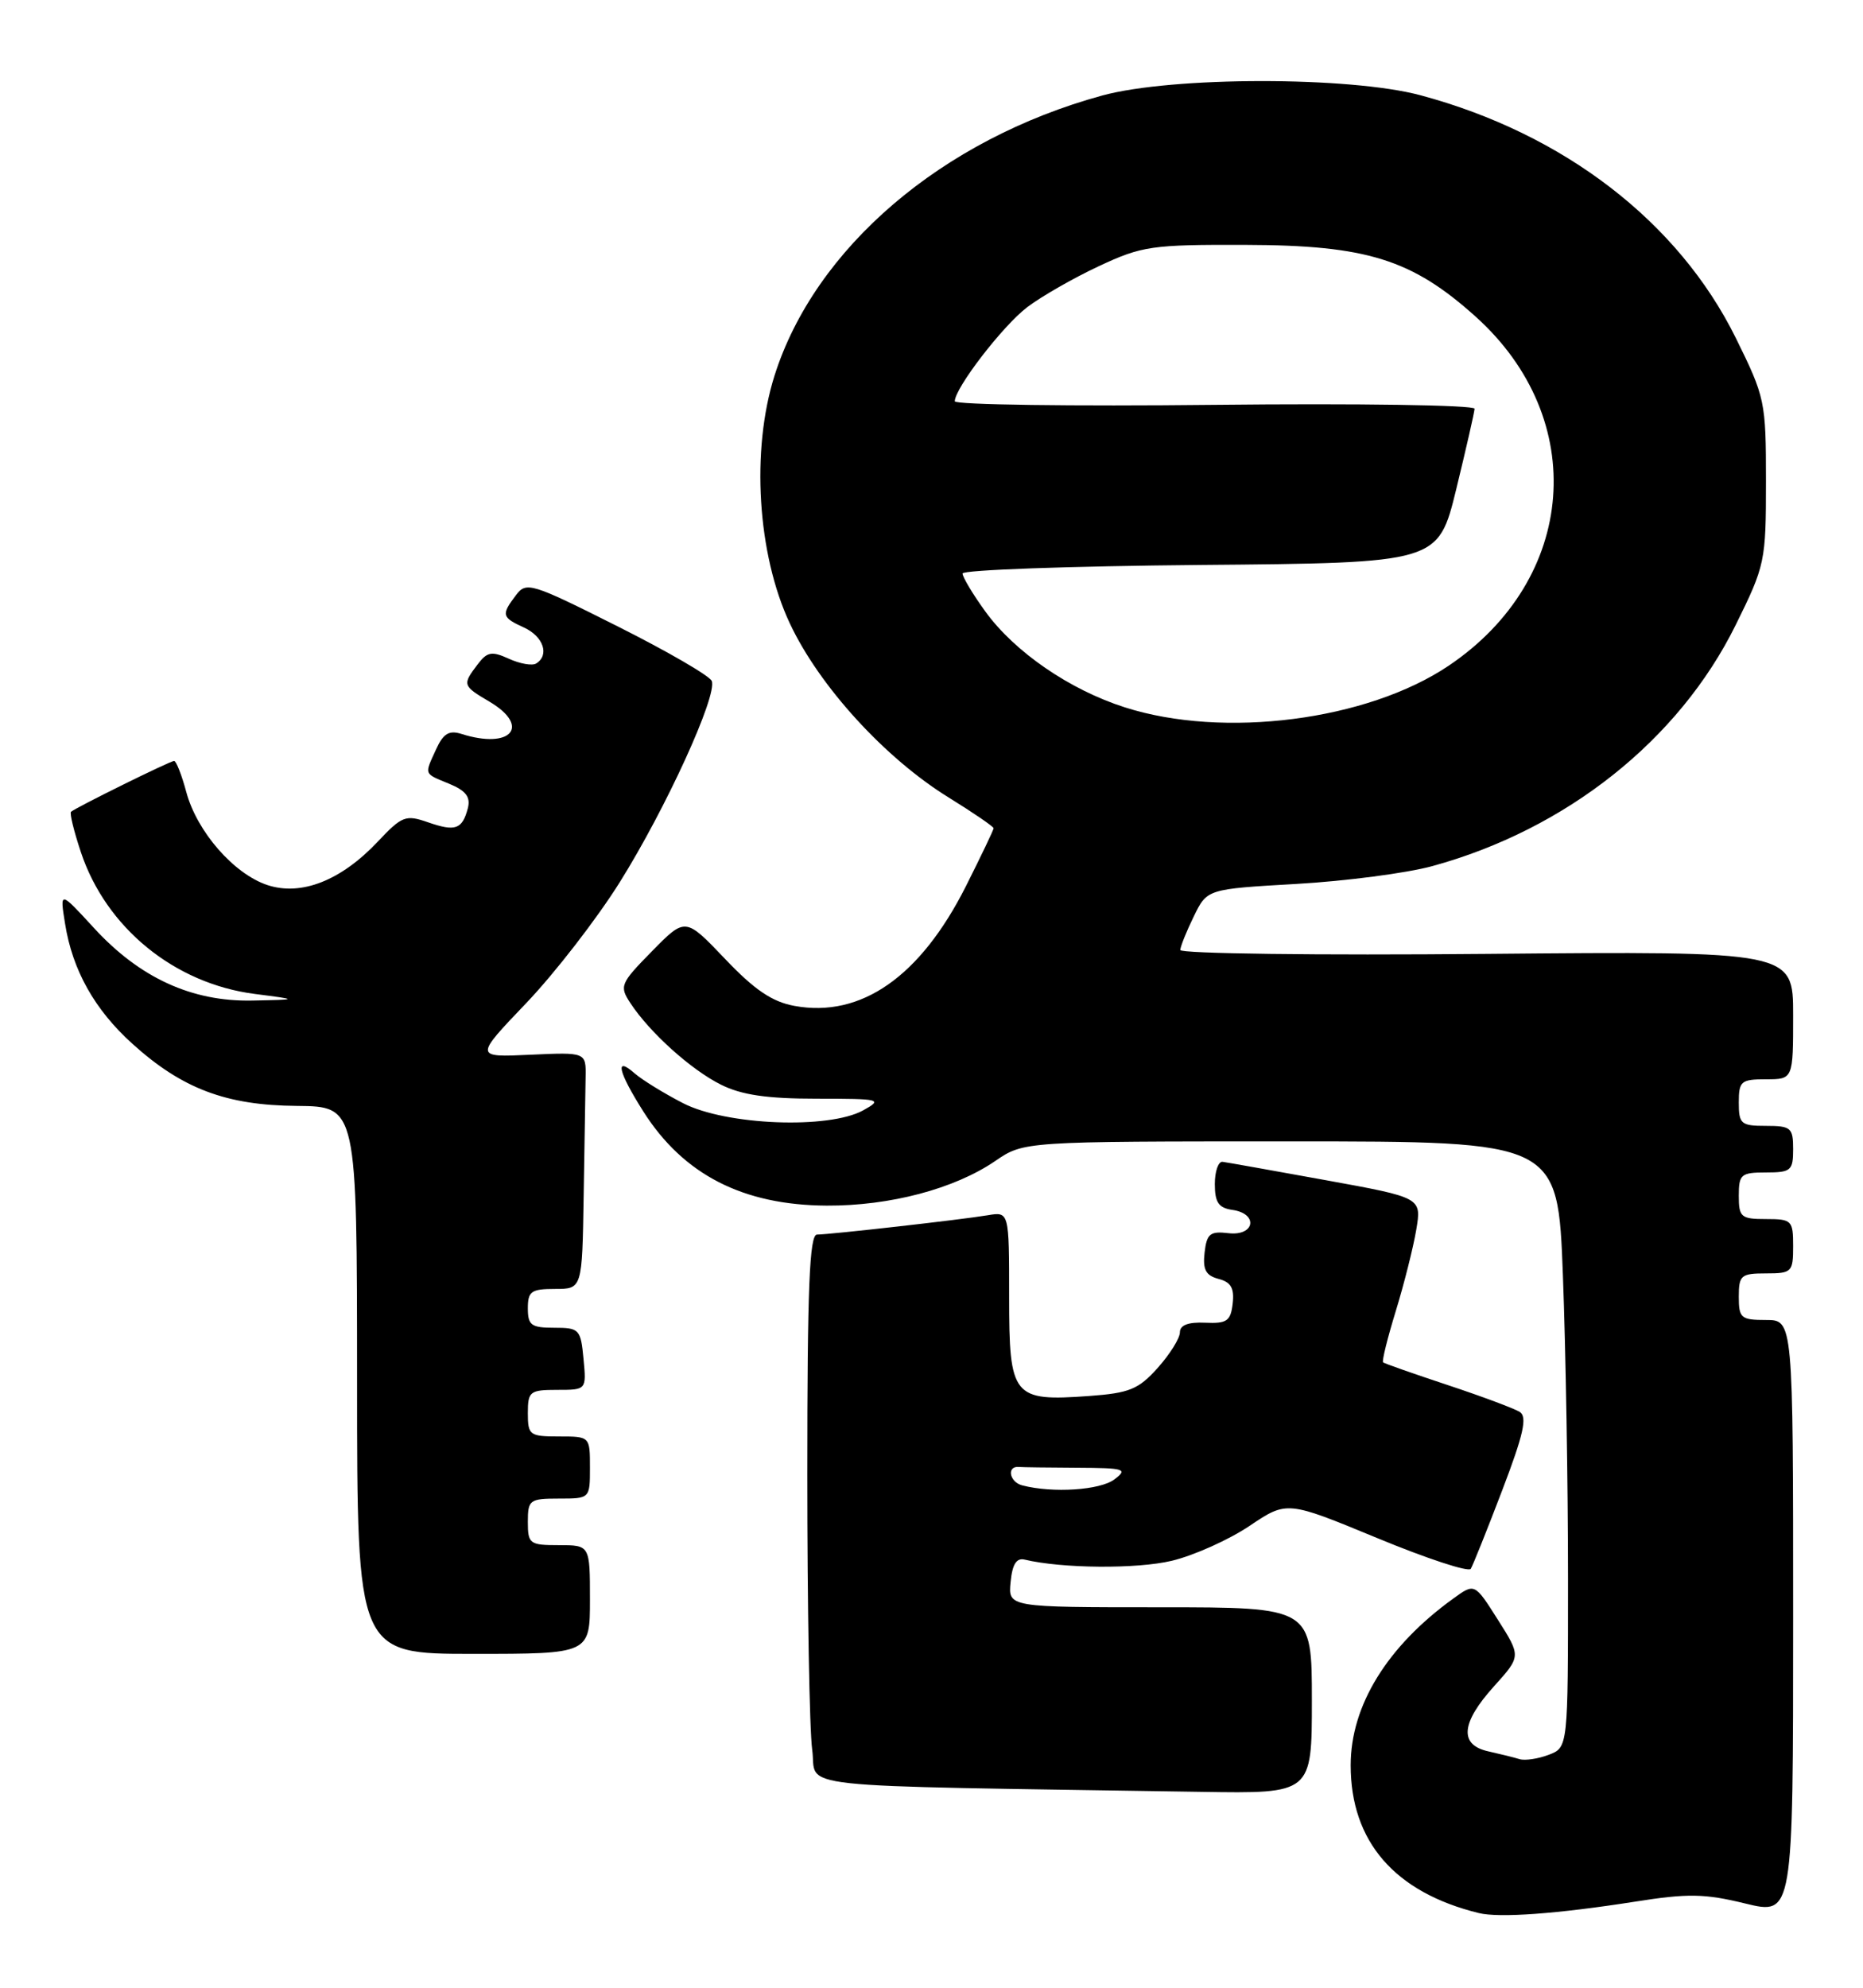 <?xml version="1.0" encoding="UTF-8" standalone="no"?>
<!DOCTYPE svg PUBLIC "-//W3C//DTD SVG 1.1//EN" "http://www.w3.org/Graphics/SVG/1.1/DTD/svg11.dtd" >
<svg xmlns="http://www.w3.org/2000/svg" xmlns:xlink="http://www.w3.org/1999/xlink" version="1.1" viewBox="0 0 240 256">
 <g >
 <path fill="currentColor"
d=" M 210.58 244.92 C 217.46 243.83 219.58 243.87 224.83 245.15 C 231.00 246.65 231.00 246.65 231.00 208.33 C 231.00 170.00 231.00 170.00 227.50 170.00 C 224.28 170.00 224.00 169.76 224.00 167.00 C 224.00 164.24 224.28 164.00 227.50 164.00 C 230.83 164.00 231.00 163.83 231.00 160.50 C 231.00 157.17 230.83 157.00 227.50 157.00 C 224.28 157.00 224.00 156.76 224.00 154.00 C 224.00 151.24 224.28 151.00 227.50 151.00 C 230.72 151.00 231.00 150.76 231.00 148.00 C 231.00 145.24 230.72 145.00 227.50 145.00 C 224.28 145.00 224.00 144.76 224.00 142.00 C 224.00 139.24 224.28 139.00 227.50 139.00 C 231.00 139.00 231.00 139.00 231.00 130.75 C 231.00 122.50 231.00 122.50 191.50 122.85 C 169.78 123.05 152.02 122.82 152.05 122.35 C 152.07 121.88 152.86 119.92 153.80 118.00 C 155.51 114.50 155.51 114.50 167.01 113.84 C 173.33 113.48 181.20 112.45 184.50 111.55 C 201.79 106.82 216.27 95.32 223.59 80.51 C 227.39 72.82 227.50 72.31 227.50 62.00 C 227.50 51.69 227.39 51.18 223.61 43.52 C 216.22 28.57 201.46 17.22 183.00 12.27 C 173.87 9.82 151.01 9.84 142.00 12.30 C 121.34 17.95 104.97 31.94 99.77 48.40 C 96.74 58.00 97.56 71.37 101.75 80.29 C 105.54 88.37 114.01 97.65 122.23 102.72 C 125.40 104.68 128.00 106.46 128.00 106.67 C 128.00 106.88 126.39 110.24 124.43 114.14 C 118.56 125.79 110.92 131.12 102.35 129.55 C 99.48 129.03 97.20 127.49 93.40 123.49 C 88.29 118.13 88.29 118.13 83.99 122.51 C 79.90 126.67 79.77 127.00 81.21 129.19 C 83.69 132.97 89.04 137.79 92.89 139.70 C 95.53 141.02 98.83 141.50 105.20 141.50 C 113.46 141.50 113.76 141.58 111.20 143.00 C 106.77 145.45 93.54 144.93 88.00 142.08 C 85.53 140.81 82.71 139.07 81.75 138.23 C 79.15 135.94 79.63 138.02 82.88 143.15 C 88.04 151.28 95.70 155.21 106.50 155.27 C 114.65 155.31 122.96 153.11 128.20 149.53 C 131.89 147.00 131.89 147.00 166.29 147.00 C 200.69 147.00 200.69 147.00 201.34 164.25 C 201.70 173.74 202.00 191.30 202.00 203.27 C 202.00 225.05 202.00 225.05 199.51 226.00 C 198.14 226.52 196.45 226.77 195.76 226.56 C 195.07 226.34 193.26 225.90 191.75 225.56 C 187.95 224.73 188.19 221.90 192.48 217.16 C 195.95 213.31 195.95 213.31 192.96 208.60 C 189.97 203.88 189.97 203.88 187.24 205.86 C 178.70 212.02 174.00 219.65 174.00 227.35 C 174.00 237.17 179.67 243.72 190.50 246.38 C 193.14 247.03 200.63 246.48 210.58 244.92 Z  M 169.00 219.00 C 169.00 207.00 169.00 207.00 149.44 207.00 C 129.87 207.00 129.87 207.00 130.19 203.75 C 130.41 201.46 130.94 200.61 132.00 200.86 C 136.79 202.01 146.46 202.09 150.96 201.01 C 153.81 200.33 158.32 198.30 160.97 196.52 C 165.79 193.28 165.79 193.28 177.38 198.07 C 183.75 200.71 189.19 202.50 189.47 202.05 C 189.75 201.59 191.57 197.05 193.52 191.94 C 196.27 184.74 196.78 182.48 195.78 181.84 C 195.08 181.40 190.90 179.84 186.50 178.38 C 182.10 176.92 178.36 175.61 178.18 175.46 C 178.00 175.31 178.74 172.34 179.81 168.85 C 180.88 165.36 182.07 160.64 182.45 158.37 C 183.14 154.24 183.14 154.24 170.82 152.00 C 164.04 150.77 158.05 149.70 157.50 149.63 C 156.95 149.56 156.50 150.85 156.50 152.50 C 156.50 154.85 156.99 155.57 158.75 155.82 C 162.15 156.30 161.66 159.22 158.25 158.82 C 155.88 158.54 155.46 158.89 155.18 161.32 C 154.93 163.51 155.33 164.27 156.98 164.71 C 158.58 165.12 159.03 165.91 158.80 167.88 C 158.54 170.14 158.06 170.48 155.25 170.35 C 153.08 170.25 152.00 170.66 152.00 171.59 C 152.00 172.35 150.72 174.40 149.15 176.16 C 146.67 178.93 145.51 179.41 140.29 179.79 C 130.45 180.50 130.00 179.93 130.00 166.99 C 130.00 156.05 130.00 156.05 127.25 156.51 C 123.78 157.09 106.92 158.99 105.25 159.00 C 104.28 159.00 104.00 165.84 104.00 189.86 C 104.00 206.83 104.28 222.80 104.63 225.34 C 105.34 230.47 100.18 229.91 154.75 230.77 C 169.00 231.00 169.00 231.00 169.00 219.00 Z  M 76.00 206.00 C 76.00 199.00 76.00 199.00 72.00 199.00 C 68.22 199.00 68.00 198.83 68.00 196.00 C 68.00 193.17 68.22 193.00 72.00 193.00 C 76.00 193.00 76.00 193.00 76.00 189.00 C 76.00 185.00 76.00 185.00 72.00 185.00 C 68.22 185.00 68.00 184.83 68.00 182.00 C 68.00 179.20 68.25 179.00 71.78 179.00 C 75.55 179.00 75.55 179.00 75.17 175.00 C 74.81 171.19 74.63 171.00 71.39 171.00 C 68.44 171.00 68.00 170.68 68.00 168.50 C 68.00 166.31 68.43 166.00 71.50 166.00 C 75.00 166.00 75.00 166.00 75.19 154.00 C 75.30 147.40 75.41 140.54 75.44 138.75 C 75.50 135.51 75.50 135.51 68.31 135.84 C 61.12 136.17 61.12 136.17 67.81 129.17 C 71.49 125.31 76.90 118.32 79.84 113.62 C 85.79 104.12 92.44 89.56 91.69 87.70 C 91.42 87.04 85.95 83.87 79.53 80.65 C 68.43 75.08 67.80 74.88 66.47 76.65 C 64.55 79.18 64.63 79.51 67.50 80.82 C 70.00 81.96 70.82 84.37 69.07 85.45 C 68.57 85.77 66.98 85.49 65.56 84.84 C 63.34 83.83 62.76 83.94 61.52 85.58 C 59.54 88.19 59.58 88.32 63.06 90.37 C 68.43 93.55 65.82 96.55 59.44 94.52 C 57.86 94.02 57.11 94.47 56.19 96.48 C 54.65 99.85 54.55 99.57 57.89 100.95 C 60.03 101.84 60.64 102.65 60.27 104.09 C 59.55 106.82 58.67 107.13 55.13 105.90 C 52.26 104.90 51.79 105.08 48.66 108.40 C 43.93 113.41 38.82 115.42 34.46 113.99 C 30.13 112.56 25.38 107.12 24.00 102.01 C 23.41 99.81 22.70 98.00 22.43 98.00 C 21.92 98.00 9.77 104.00 9.15 104.55 C 8.95 104.73 9.52 107.05 10.41 109.72 C 13.65 119.48 22.47 126.68 32.83 128.01 C 38.50 128.74 38.50 128.74 32.50 128.86 C 24.72 129.02 18.00 125.94 12.10 119.51 C 7.70 114.72 7.70 114.72 8.38 118.95 C 9.33 124.94 12.19 130.04 17.06 134.43 C 23.45 140.21 29.14 142.36 38.25 142.43 C 45.99 142.50 45.99 142.50 46.00 177.75 C 46.00 213.00 46.00 213.00 61.00 213.00 C 76.00 213.00 76.00 213.00 76.00 206.00 Z  M 144.91 91.10 C 137.79 88.83 130.71 83.96 126.94 78.76 C 125.32 76.53 124.00 74.32 124.00 73.86 C 124.00 73.40 137.79 72.91 154.64 72.76 C 185.27 72.50 185.27 72.50 187.60 63.00 C 188.87 57.77 189.94 53.11 189.96 52.64 C 189.98 52.17 174.92 51.94 156.50 52.14 C 138.07 52.34 123.00 52.13 123.00 51.68 C 123.00 49.99 129.17 41.97 132.32 39.57 C 134.12 38.20 138.27 35.82 141.54 34.29 C 147.12 31.68 148.33 31.50 160.50 31.54 C 176.06 31.58 181.89 33.40 190.10 40.78 C 204.78 53.98 203.18 74.59 186.62 85.74 C 176.13 92.80 157.63 95.17 144.91 91.10 Z  M 131.69 191.30 C 130.02 190.87 129.65 188.76 131.28 188.93 C 131.67 188.97 135.04 189.01 138.75 189.03 C 144.90 189.06 145.33 189.19 143.56 190.53 C 141.72 191.92 135.62 192.32 131.69 191.30 Z "/>
</g>
</svg>